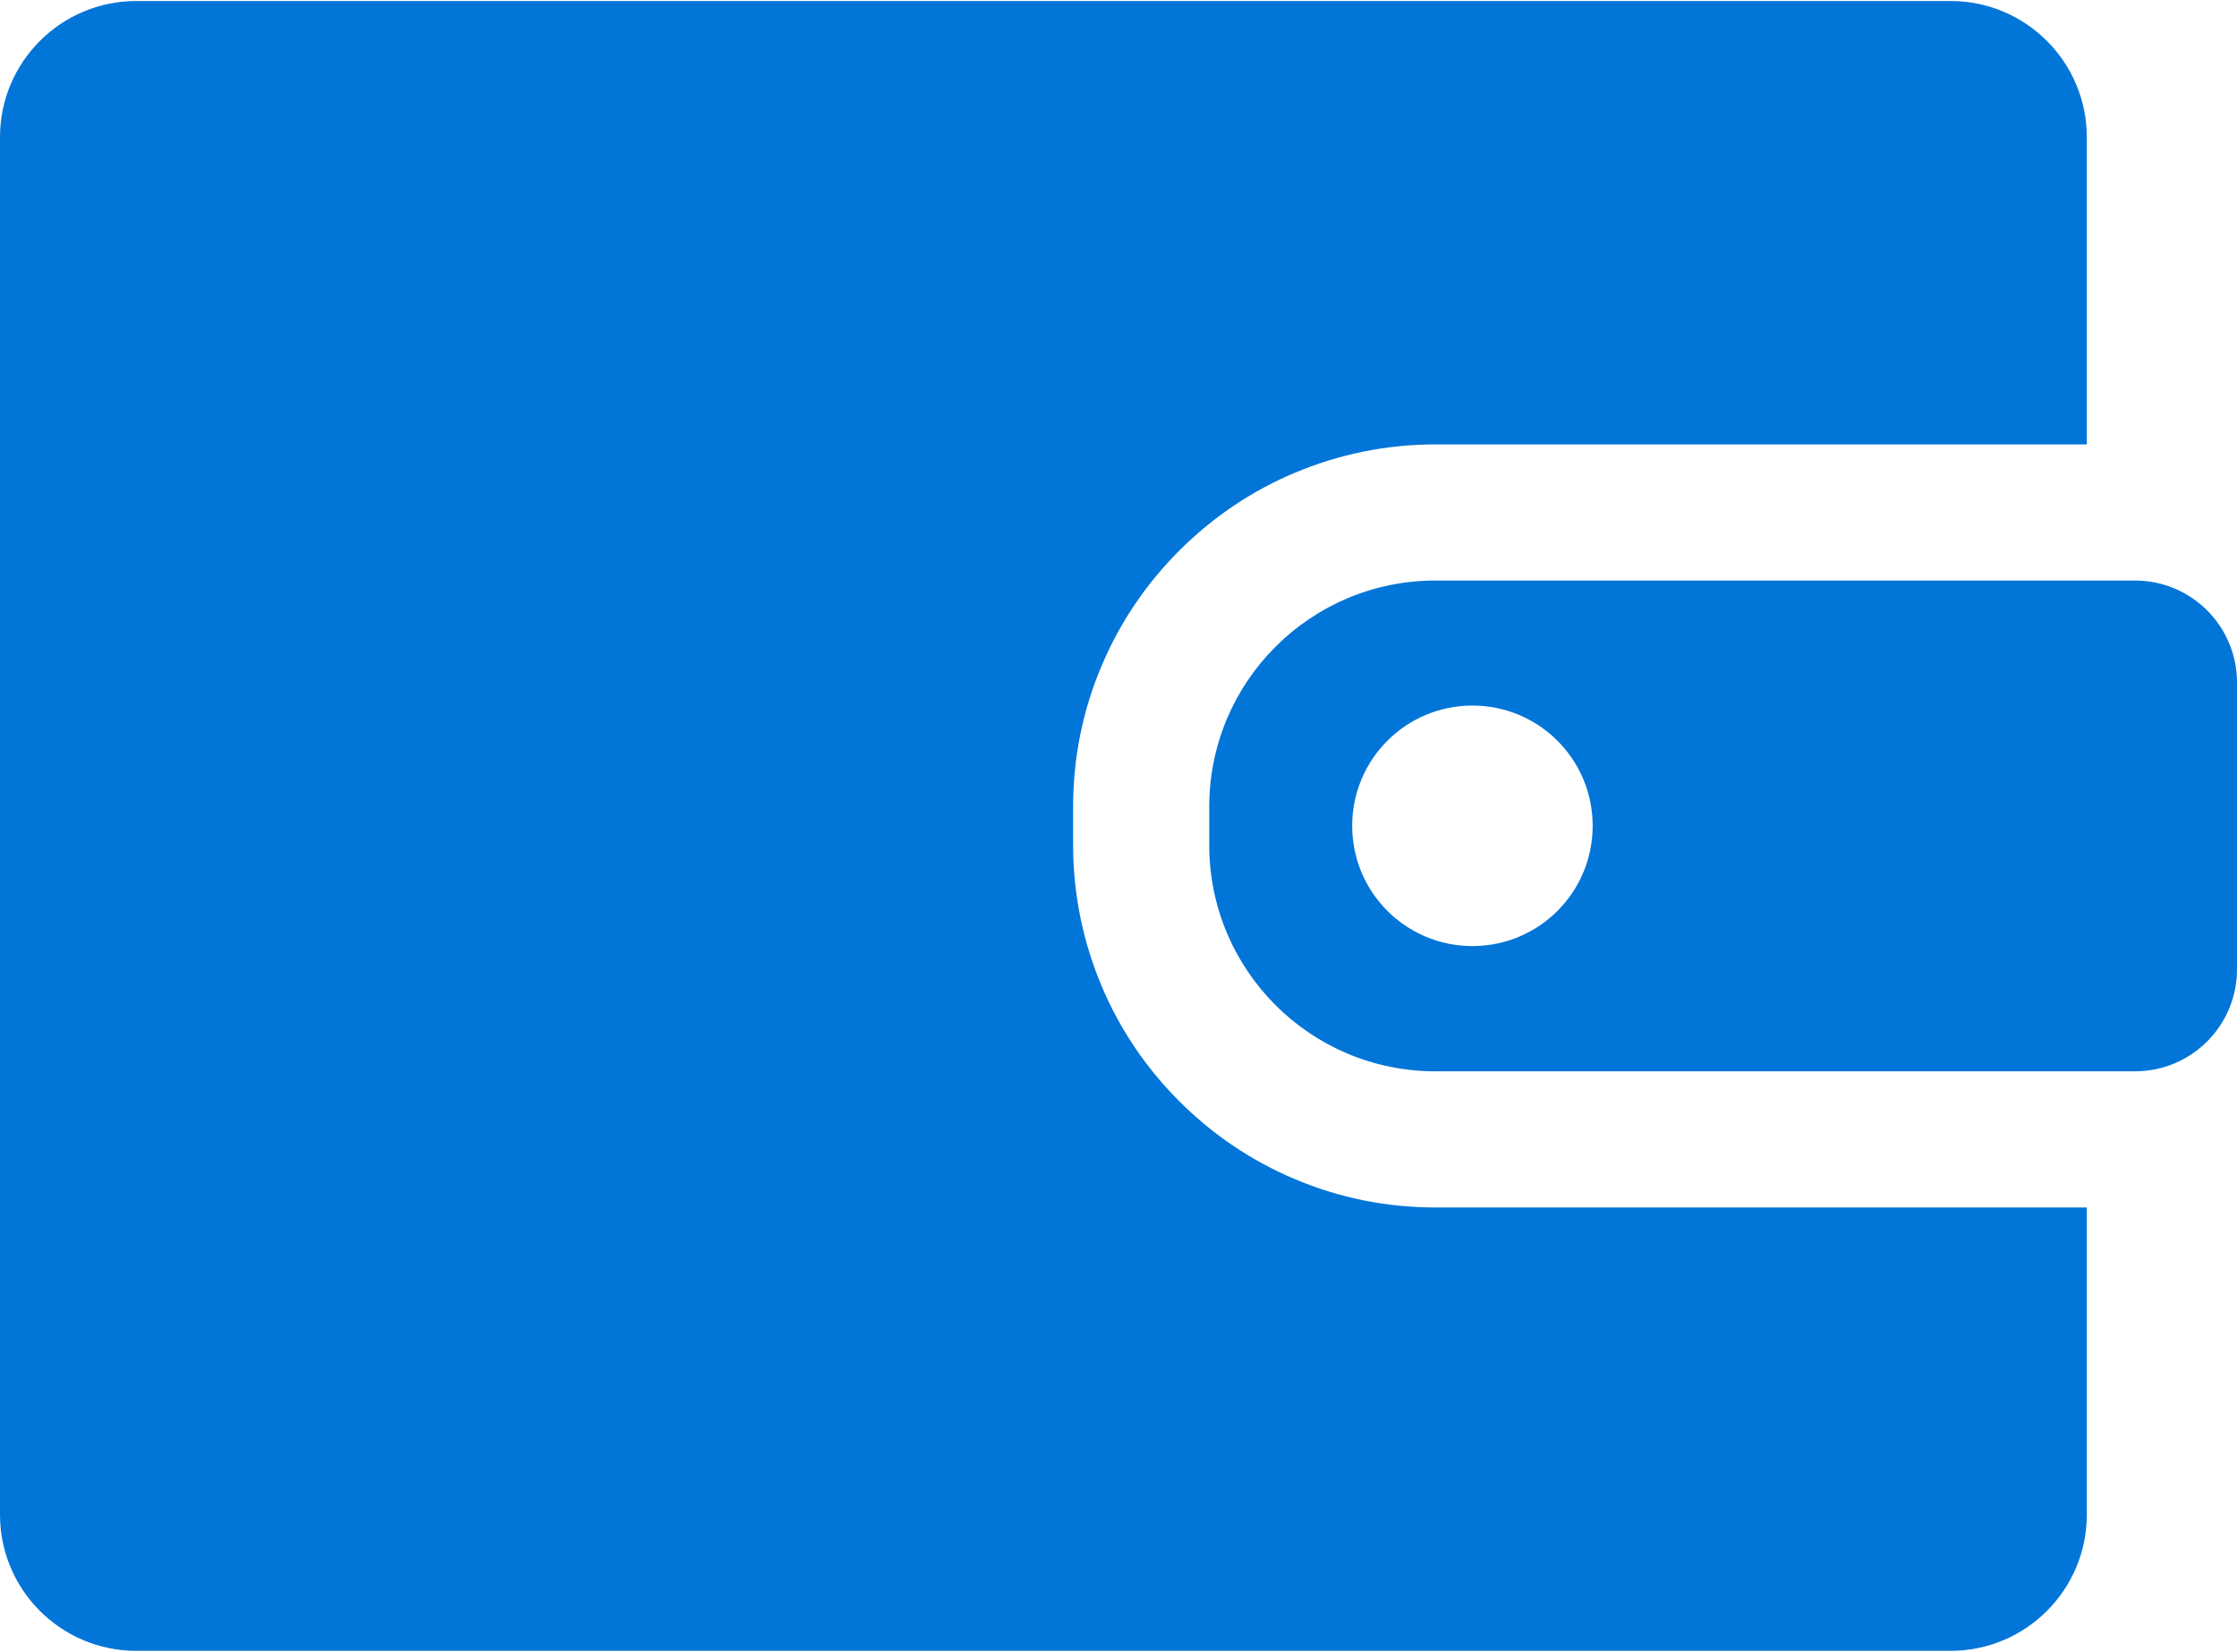 <?xml version="1.0" encoding="UTF-8"?>
<svg width="986px" height="728px" viewBox="0 0 986 728" version="1.1" xmlns="http://www.w3.org/2000/svg" xmlns:xlink="http://www.w3.org/1999/xlink">
    <!-- Generator: Sketch 46.2 (44496) - http://www.bohemiancoding.com/sketch -->
    <title>wallet</title>
    <desc>Created with Sketch.</desc>
    <defs></defs>
    <g id="Symbols" stroke="none" stroke-width="1" fill="none" fill-rule="evenodd">
        <g id="wallet" fill-rule="nonzero" fill="#0275D8">
            <path d="M60,727.55 L859.8,727.55 C892.901,727.55 919.8,700.65 919.8,667.55 L919.8,532.15 L632.7,532.15 C611.2,532.15 590.2,527.951 570.5,519.55 C551.5,511.55 534.4,499.95 519.8,485.351 C505.2,470.751 493.6,453.65 485.6,434.65 C477.3,414.95 473,393.95 473,372.45 L473,355.55 C473,334.05 477.2,313.05 485.6,293.35 C493.6,274.35 505.201,257.25 519.8,242.65 C534.401,228.05 551.5,216.45 570.5,208.45 C590.2,200.15 611.2,195.85 632.7,195.85 L919.8,195.85 L919.8,60.45 C919.8,27.35 892.901,0.45 859.8,0.45 L60,0.45 C26.9,0.45 0,27.35 0,60.45 L0,667.55 C0,700.649 26.9,727.55 60,727.55 Z" id="Shape"></path>
            <path d="M986,300.85 C986,275.95 965.9,255.85 941,255.85 L919.8,255.85 L632.7,255.85 C577.599,255.85 533,300.45 533,355.55 L533,372.45 C533,427.55 577.6,472.149 632.7,472.149 L919.8,472.149 L941,472.149 C965.9,472.149 986,452.049 986,427.149 L986,300.85 Z M649,416.95 C619.7,416.95 596,393.251 596,363.95 C596,334.65 619.7,310.95 649,310.95 C678.3,310.95 702,334.65 702,363.95 C702,393.251 678.3,416.95 649,416.95 Z" id="Shape"></path>
        </g>
    </g>
</svg>